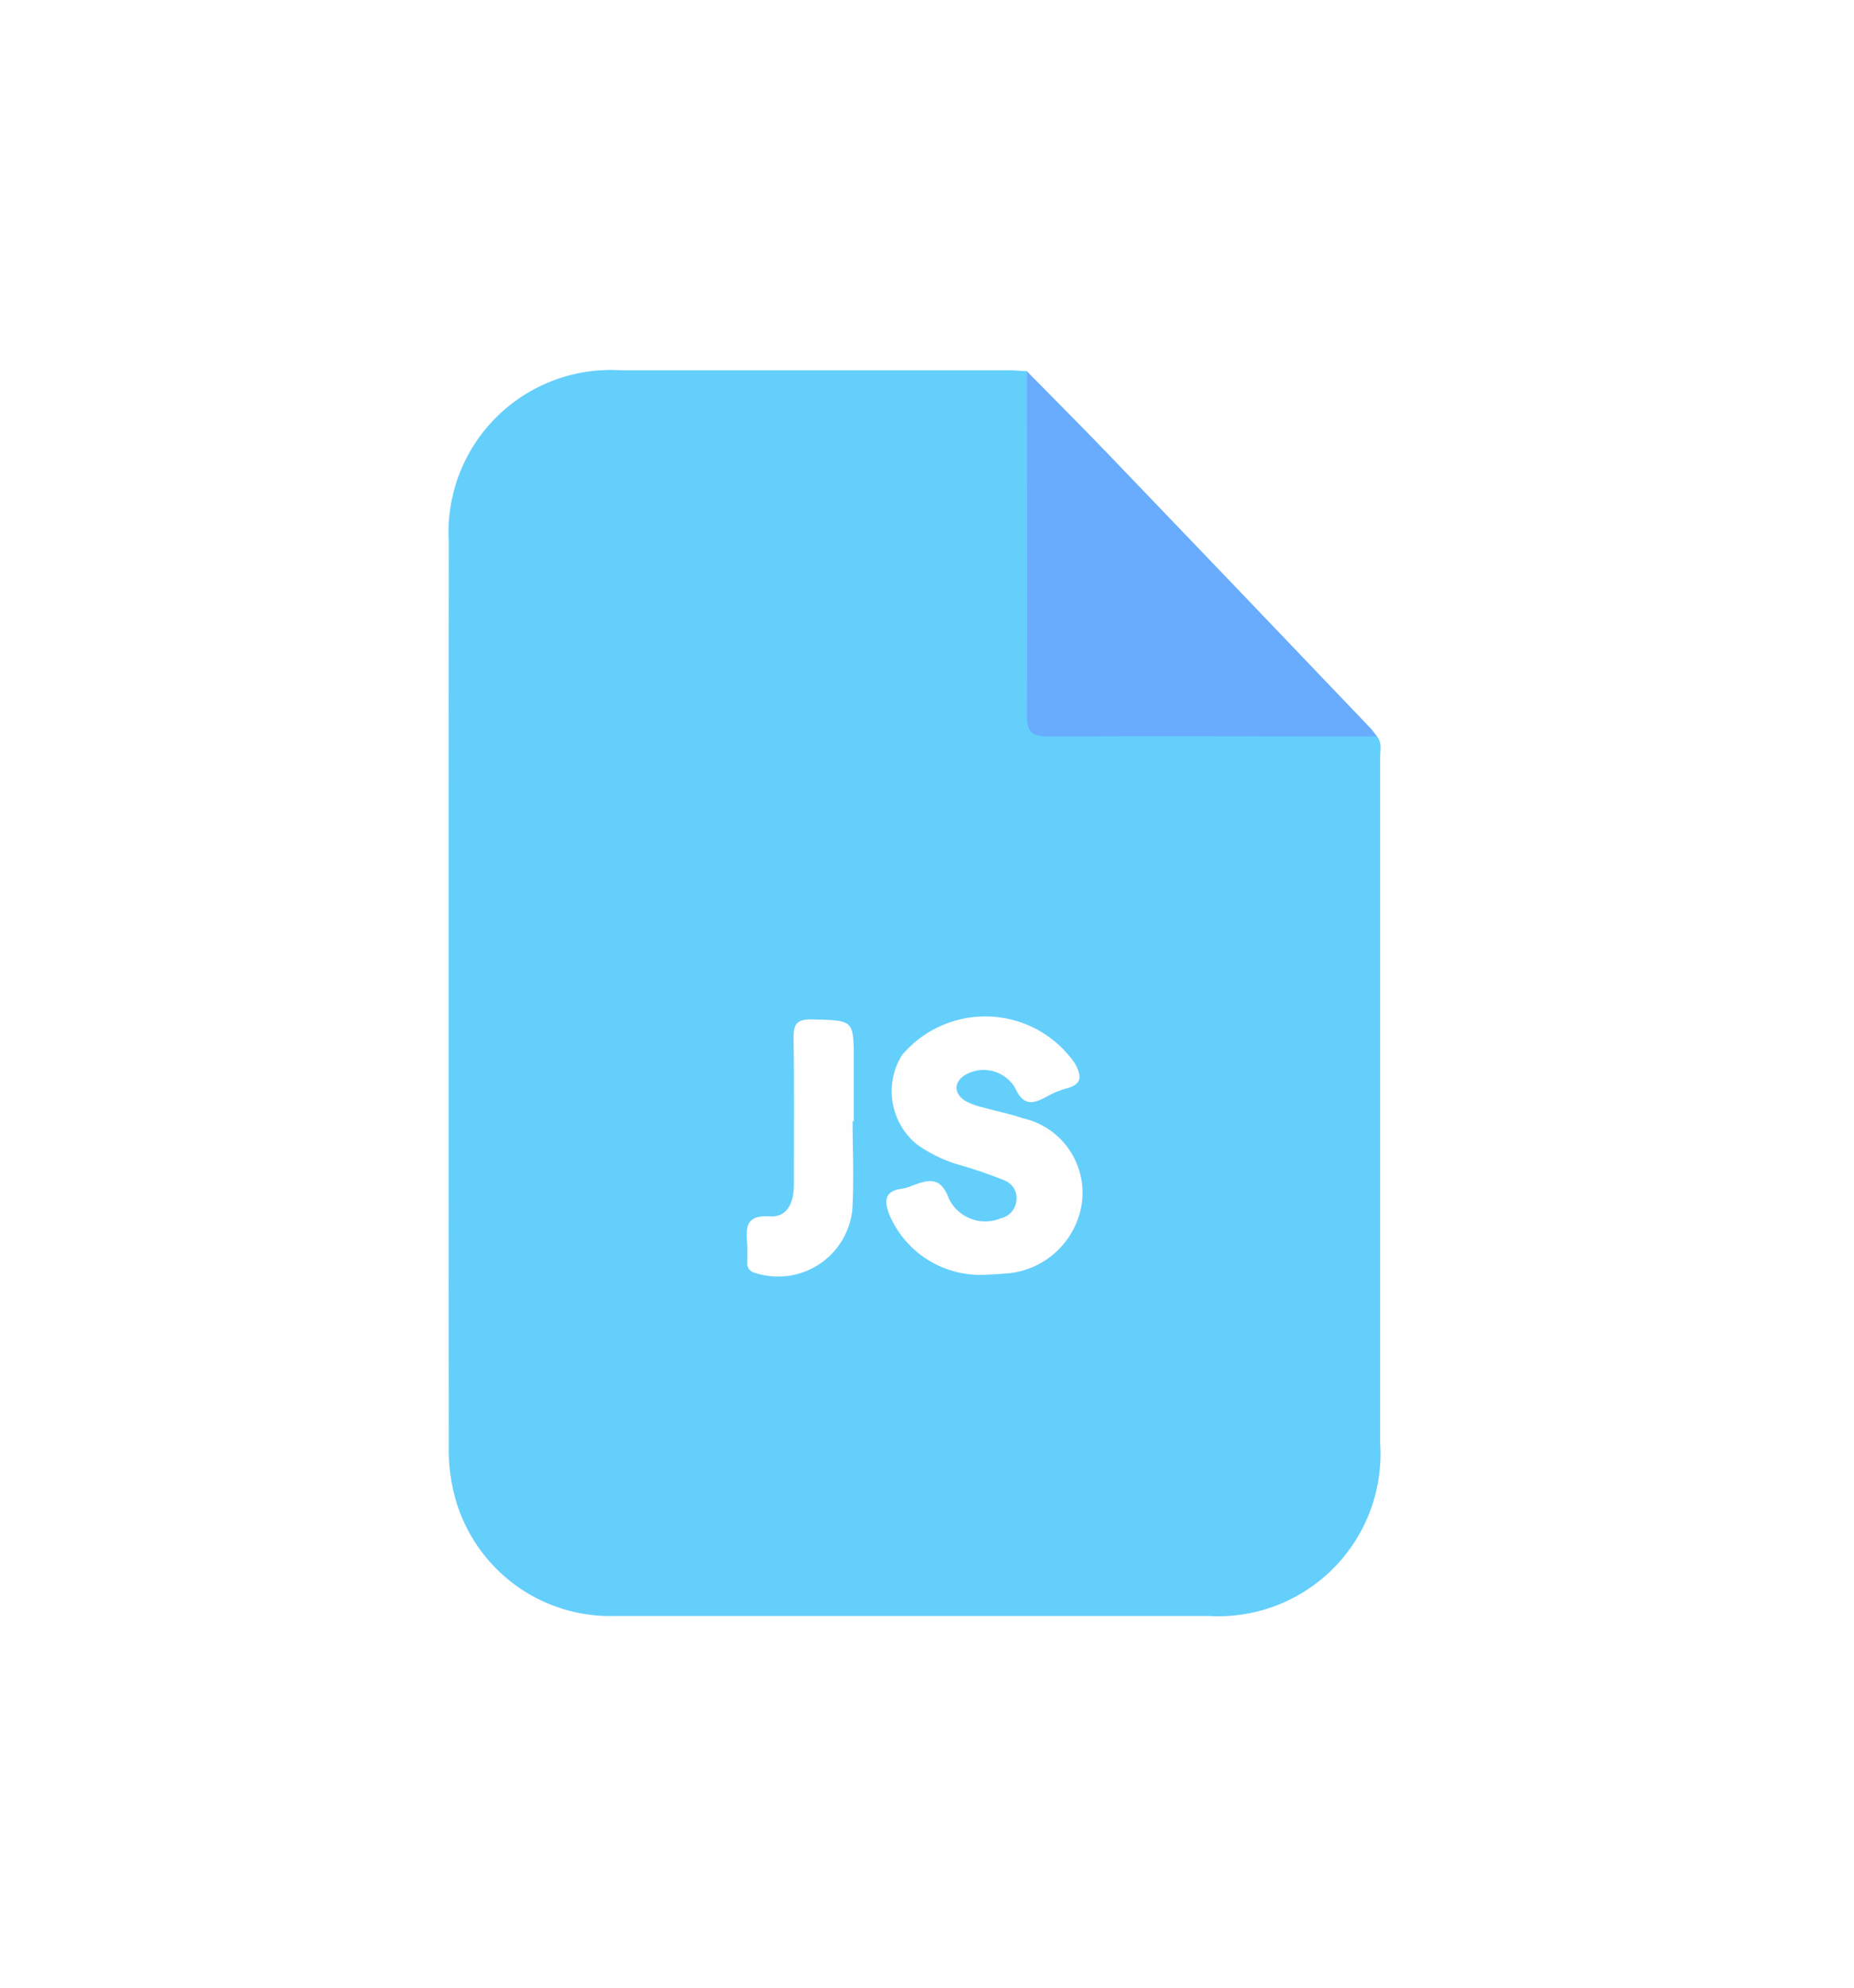 <svg xmlns="http://www.w3.org/2000/svg" xmlns:xlink="http://www.w3.org/1999/xlink" width="56" height="60" viewBox="0 0 56 60">
  <defs>
    <filter id="Path_4154" x="7.55" y="5.18" width="40.15" height="49.603" filterUnits="userSpaceOnUse">
      <feOffset input="SourceAlpha"/>
      <feGaussianBlur stdDeviation="2" result="blur"/>
      <feFlood flood-color="#424242" flood-opacity="0.161"/>
      <feComposite operator="in" in2="blur"/>
      <feComposite in="SourceGraphic"/>
    </filter>
    <clipPath id="clip-Javascript">
      <rect width="56" height="60"/>
    </clipPath>
  </defs>
  <g id="Javascript" clip-path="url(#clip-Javascript)">
    <g id="Group_3830" data-name="Group 3830" transform="translate(-227.359 -872.009)">
      <g transform="matrix(1, 0, 0, 1, 227.36, 872.01)" filter="url(#Path_4154)">
        <path id="Path_4154-2" data-name="Path 4154" d="M268.954,894.241c.152.189.094.413.094.623q0,10.366,0,20.732a4.9,4.9,0,0,1-5.181,5.193q-8.959,0-17.917,0a4.86,4.86,0,0,1-4.894-3.766,5.633,5.633,0,0,1-.141-1.4q-.012-13.626,0-27.251a4.9,4.9,0,0,1,5.189-5.186q5.845,0,11.69,0c.195,0,.39.018.585.028a1.645,1.645,0,0,1,.2,1.014q0,4.483,0,8.965c0,.823.023.845.861.846q4.249,0,8.5,0A1.563,1.563,0,0,1,268.954,894.241Z" transform="translate(-227.36 -872.01)" fill="#65cffc"/>
      </g>
      <path id="Path_4155" data-name="Path 4155" d="M400.08,894.467c-3.3,0-6.61-.016-9.915,0-.5,0-.666-.111-.663-.644.021-3.46,0-6.921,0-10.381.819.833,1.647,1.659,2.456,2.5q3.958,4.12,7.9,8.25C399.942,894.279,400.007,894.376,400.08,894.467Z" transform="translate(-131.126 -0.226)" fill="#69acfd"/>
      <path id="Path_4156" data-name="Path 4156" d="M356.456,1056.89a2.985,2.985,0,0,1-2.962-1.811c-.159-.423-.144-.714.383-.783a1.327,1.327,0,0,0,.282-.081c.485-.181.877-.328,1.138.391a1.22,1.22,0,0,0,1.558.585.6.6,0,0,0,.476-.53.571.571,0,0,0-.357-.615,13.422,13.422,0,0,0-1.27-.441,4.3,4.3,0,0,1-1.371-.642,2.07,2.07,0,0,1-.46-2.694,3.292,3.292,0,0,1,5.226.245c.219.4.214.637-.27.76a2.433,2.433,0,0,0-.541.222c-.414.223-.729.354-1-.252a1.107,1.107,0,0,0-1.44-.416c-.4.2-.439.573-.063.815a2.046,2.046,0,0,0,.543.2c.393.113.8.189,1.185.323a2.306,2.306,0,0,1,1.77,2.714,2.493,2.493,0,0,1-2.379,1.982C356.731,1056.882,356.555,1056.885,356.456,1056.89Z" transform="translate(-99.273 -146.405)" fill="#fefefe"/>
      <path id="Path_4157" data-name="Path 4157" d="M320.71,1052.894c0,.9.046,1.8-.011,2.7a2.253,2.253,0,0,1-2.943,1.877.282.282,0,0,1-.227-.294c0-.176.008-.353,0-.528-.031-.492-.1-.931.681-.881.539.034.727-.436.726-.945,0-1.467.014-2.934-.009-4.4-.007-.43.065-.616.563-.6,1.254.031,1.255,0,1.255,1.258v1.819Z" transform="translate(-67.598 -147.041)" fill="#fefefe"/>
    </g>
  </g>
</svg>
